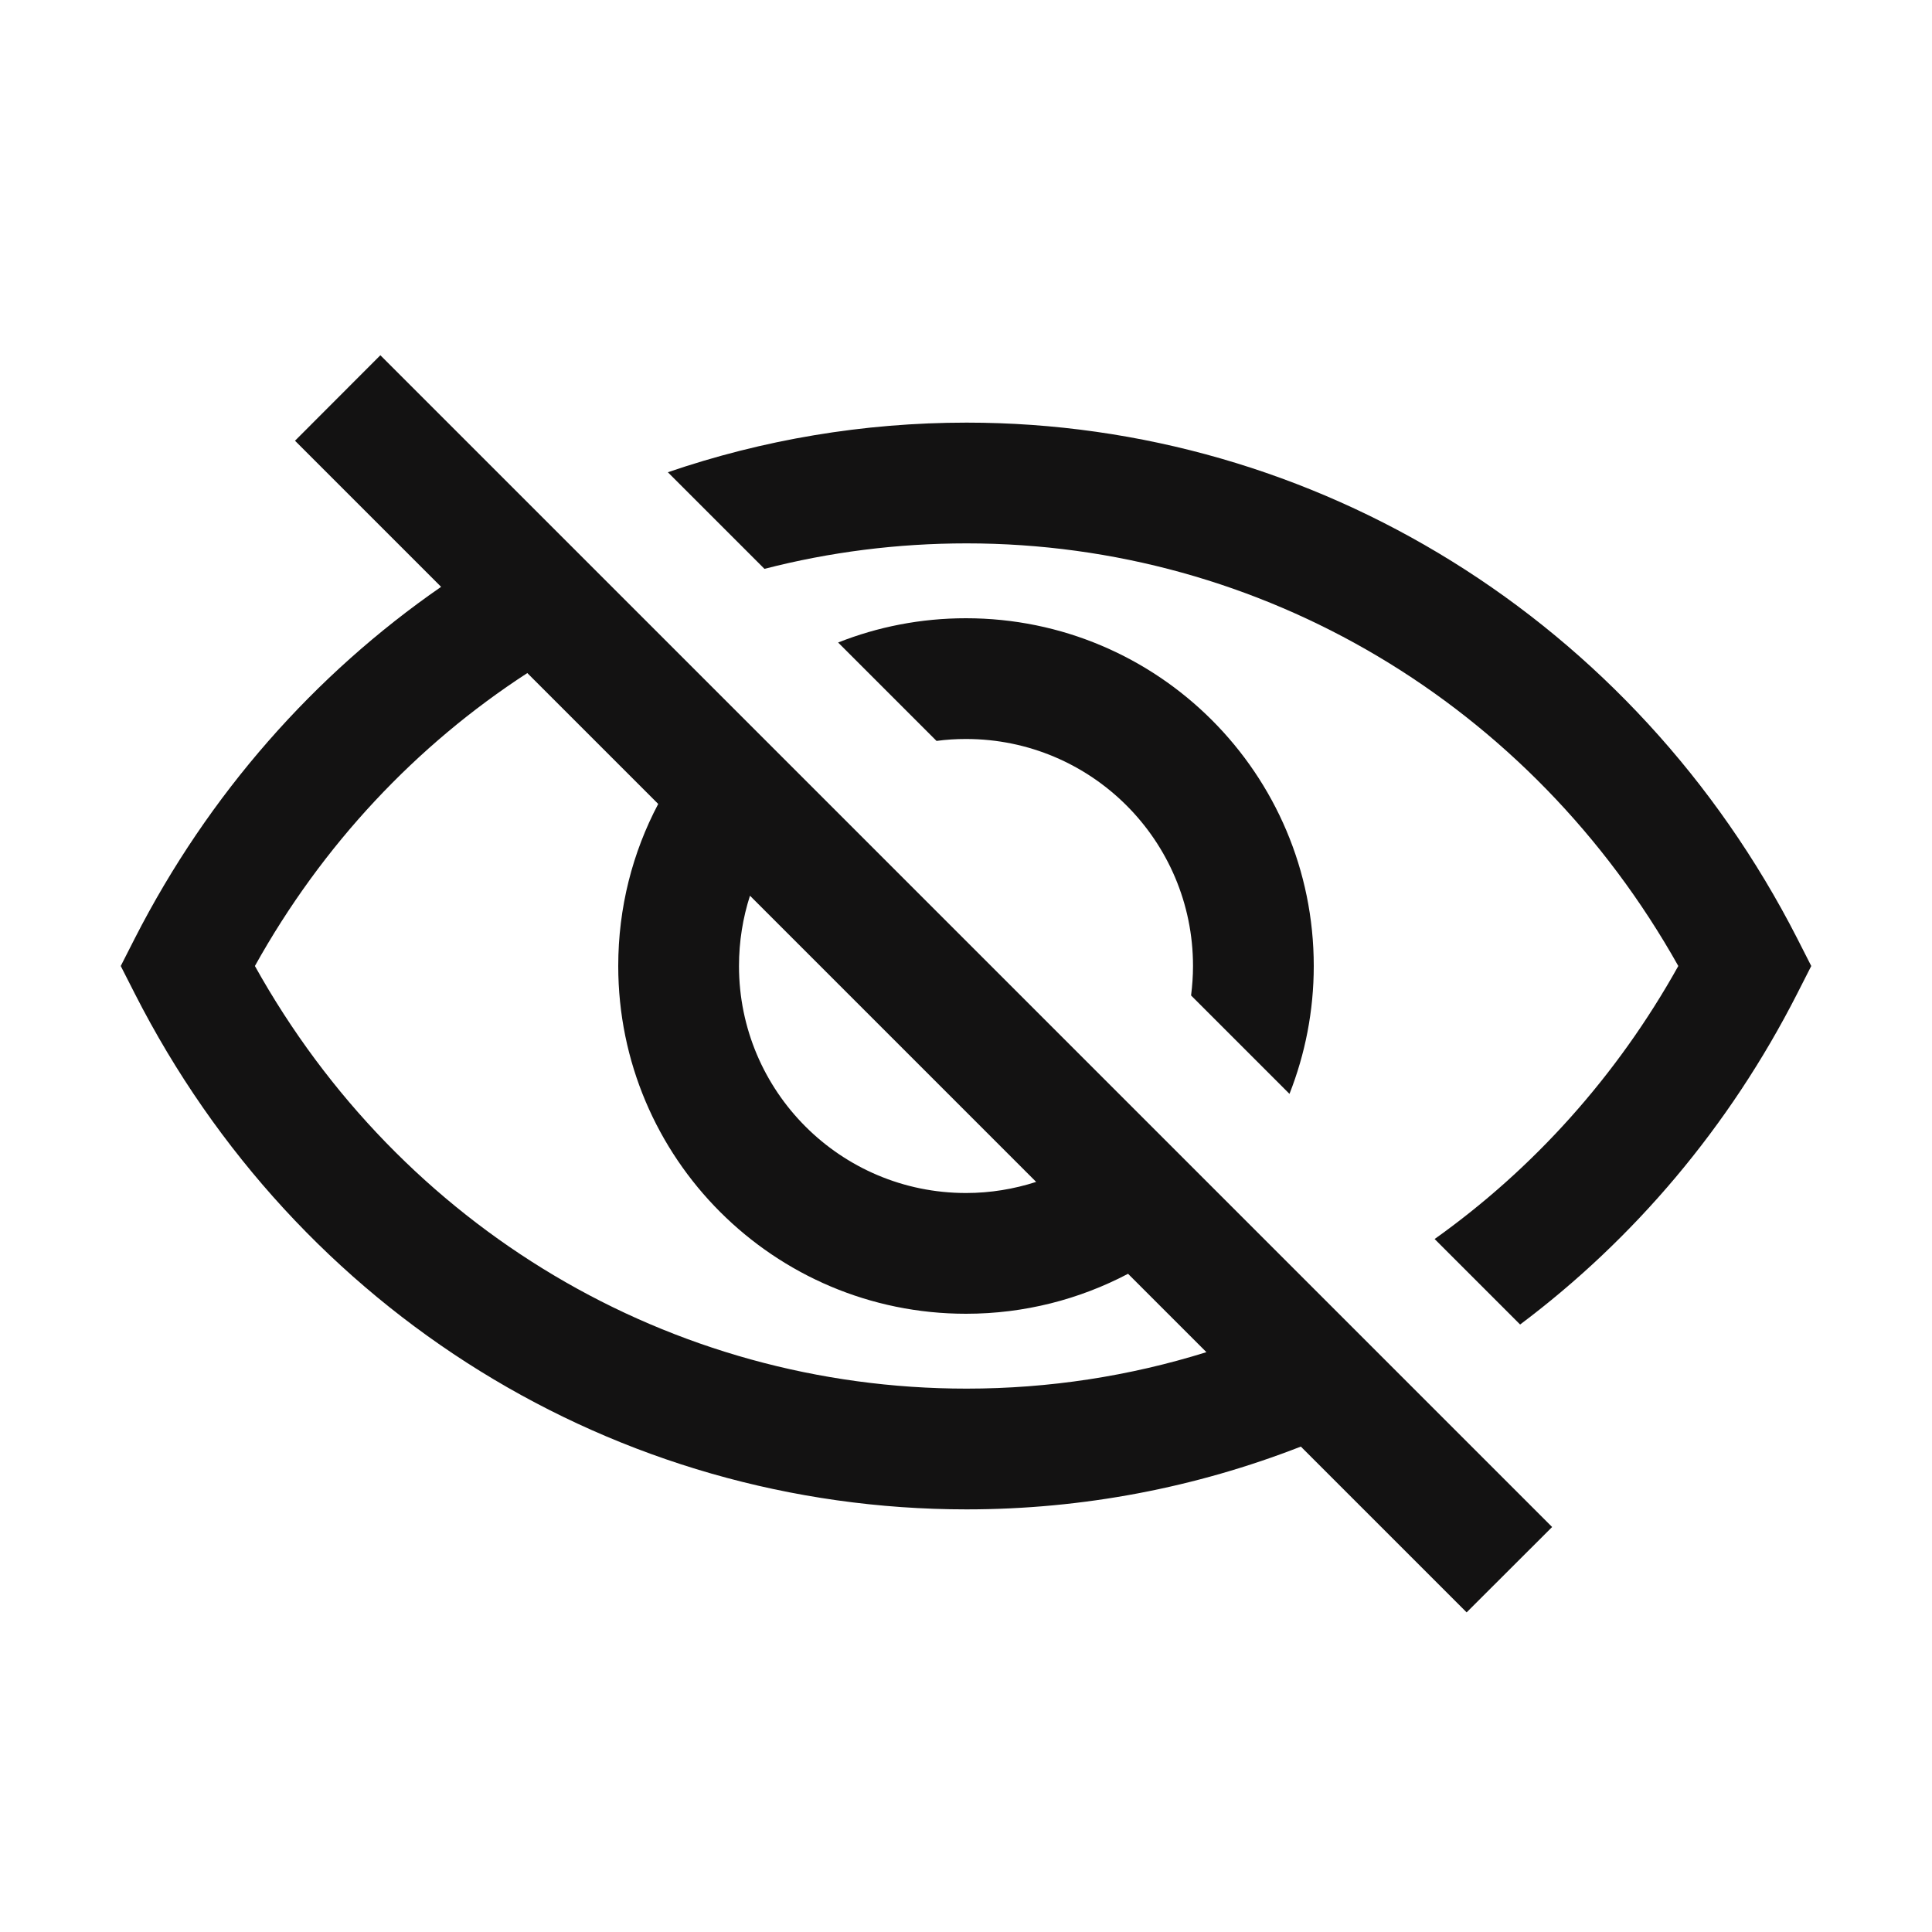 <svg width="16" height="16" viewBox="0 0 16 16" fill="none" xmlns="http://www.w3.org/2000/svg">
<path d="M10.773 11.98L12.146 13.353L12.854 12.646L3.15 2.942L2.443 3.65L3.653 4.86C2.605 5.585 1.728 6.575 1.117 7.77L1 8L1.117 8.23C2.461 10.87 5.102 12.5 8.005 12.5C8.969 12.5 9.904 12.319 10.773 11.98ZM9.991 11.198C9.357 11.396 8.689 11.5 8.005 11.5C5.55 11.5 3.319 10.17 2.111 8C2.67 6.995 3.449 6.17 4.367 5.574L5.451 6.658C5.239 7.059 5.12 7.515 5.12 8C5.12 9.59 6.409 10.88 8 10.88C8.484 10.88 8.941 10.76 9.342 10.549L9.991 11.198ZM6.211 7.418L8.581 9.788C8.398 9.847 8.203 9.88 8 9.88C6.961 9.88 6.12 9.038 6.12 8C6.12 7.797 6.152 7.601 6.211 7.418Z" fill="#131212"/>
<path d="M14.883 8.23L15 8L14.883 7.77C13.539 5.14 10.898 3.5 8.005 3.5C7.149 3.5 6.315 3.642 5.531 3.911L6.331 4.711C6.87 4.572 7.431 4.5 8.005 4.5C10.45 4.5 12.681 5.83 13.899 8C13.389 8.915 12.696 9.681 11.881 10.261L12.589 10.969C13.53 10.263 14.32 9.335 14.883 8.23Z" fill="#131212"/>
<path d="M10.88 8C10.88 8.374 10.808 8.731 10.679 9.059L9.864 8.244C9.874 8.164 9.88 8.082 9.88 8C9.88 6.961 9.038 6.12 8 6.12C7.917 6.12 7.835 6.125 7.756 6.136L6.941 5.321C7.269 5.191 7.626 5.12 8 5.12C9.59 5.12 10.88 6.409 10.88 8Z" fill="#131212"/>
</svg>
